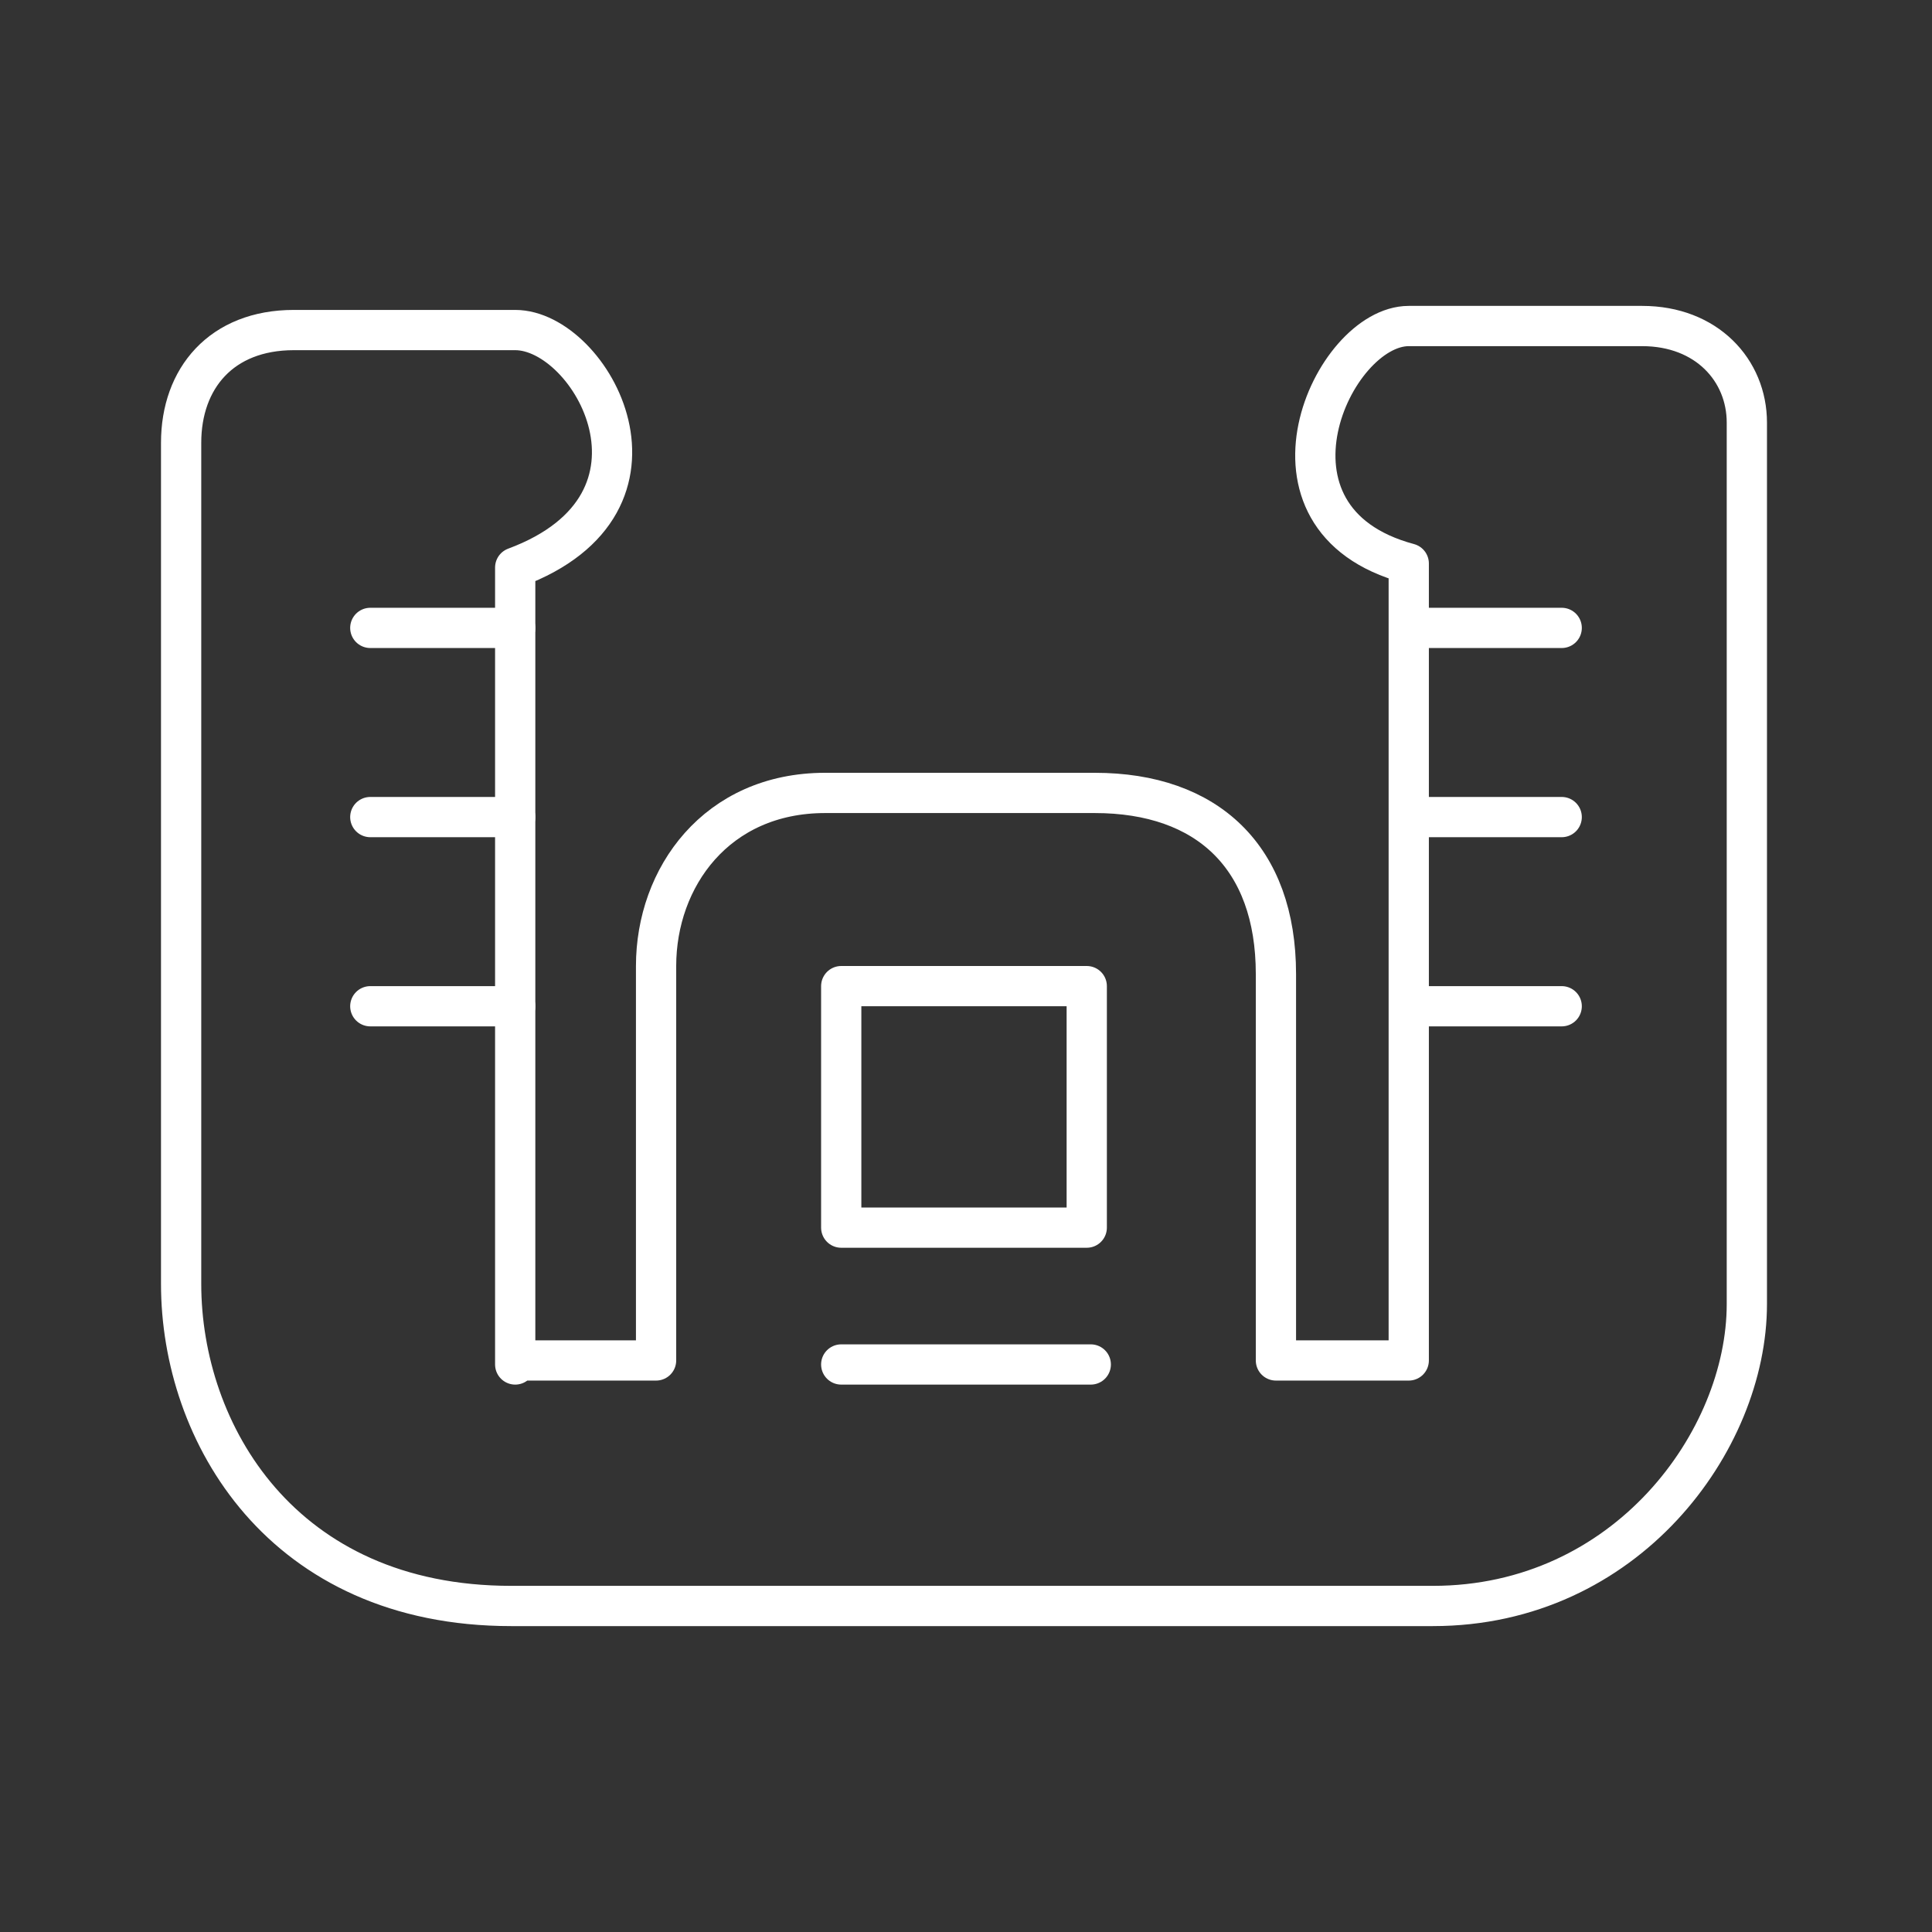 <?xml version="1.0" encoding="utf-8"?>
<!-- Generator: Adobe Illustrator 25.1.0, SVG Export Plug-In . SVG Version: 6.00 Build 0)  -->
<svg version="1.1"
	 id="svg8" inkscape:version="1.0.1 (3bc2e813f5, 2020-09-07)" sodipodi:docname="template.svg" xmlns:cc="http://creativecommons.org/ns#" xmlns:dc="http://purl.org/dc/elements/1.1/" xmlns:inkscape="http://www.inkscape.org/namespaces/inkscape" xmlns:rdf="http://www.w3.org/1999/02/22-rdf-syntax-ns#" xmlns:sodipodi="http://sodipodi.sourceforge.net/DTD/sodipodi-0.dtd" xmlns:svg="http://www.w3.org/2000/svg"
	 xmlns="http://www.w3.org/2000/svg" xmlns:xlink="http://www.w3.org/1999/xlink" x="0px" y="0px" viewBox="0 0 48 48"
	 style="enable-background:new 0 0 48 48;" xml:space="preserve">
<rect x="0" y="0" width="48" height="48" fill="#333333" stroke="none"/>
<style type="text/css">
	.st0{fill:none;stroke:#FFFFFF;stroke-linecap:round;stroke-linejoin:round;}
	.st1{fill:none;stroke:#FFFFFF;stroke-linecap:round;stroke-linejoin:round;stroke-miterlimit:5.8;}
</style>
<sodipodi:namedview  bordercolor="#666666" borderopacity="1" gridtolerance="10" guidetolerance="10" id="namedview10" inkscape:current-layer="svg8" inkscape:cx="24.50984" inkscape:cy="24.577633" inkscape:document-rotation="0" inkscape:guide-bbox="true" inkscape:pageopacity="0" inkscape:pageshadow="2" inkscape:window-height="2098" inkscape:window-maximized="1" inkscape:window-width="3840" inkscape:window-x="0" inkscape:window-y="25" inkscape:zoom="4.6643592" objecttolerance="10" pagecolor="#595959" showgrid="false" showguides="true">
	</sodipodi:namedview>
<g>
	<g>
		<path id="path8157" sodipodi:nodetypes="ccccccccccccccccccccc" class="st0" d="M12.8,33.9V14.1c4.3-1.6,1.9-5.9,0-5.9H7.3
			c-1.8,0-2.8,1.2-2.8,2.8v20.9c0,3.7,2.5,8,8.2,8h22.9c4.8,0,7.8-4.1,7.8-7.5V10.5c0-1.3-1-2.4-2.6-2.4h-5.8c-1.9,0-4.1,4.8,0,5.9
			v19.8h-3.3v-9.6c0-2.9-1.7-4.5-4.5-4.5h-6.7c-2.7,0-4.2,2.1-4.2,4.3v9.8H12.8z"/>
		<rect id="rect8159" x="20.9" y="24.5" class="st1" width="6.1" height="6"/>
		<line id="rect8159-4_1_" class="st1" x1="20.9" y1="33.9" x2="27.1" y2="33.9"/>
	</g>
	<line class="st0" x1="35.1" y1="15.6" x2="38.8" y2="15.6"/>
	<line class="st0" x1="35.1" y1="20.3" x2="38.8" y2="20.3"/>
	<line class="st0" x1="35.1" y1="25" x2="38.8" y2="25"/>
	<line class="st0" x1="12.8" y1="25" x2="9.2" y2="25"/>
	<line class="st0" x1="12.8" y1="20.3" x2="9.2" y2="20.3"/>
	<line class="st0" x1="12.8" y1="15.6" x2="9.2" y2="15.6"/>
</g>
</svg>
